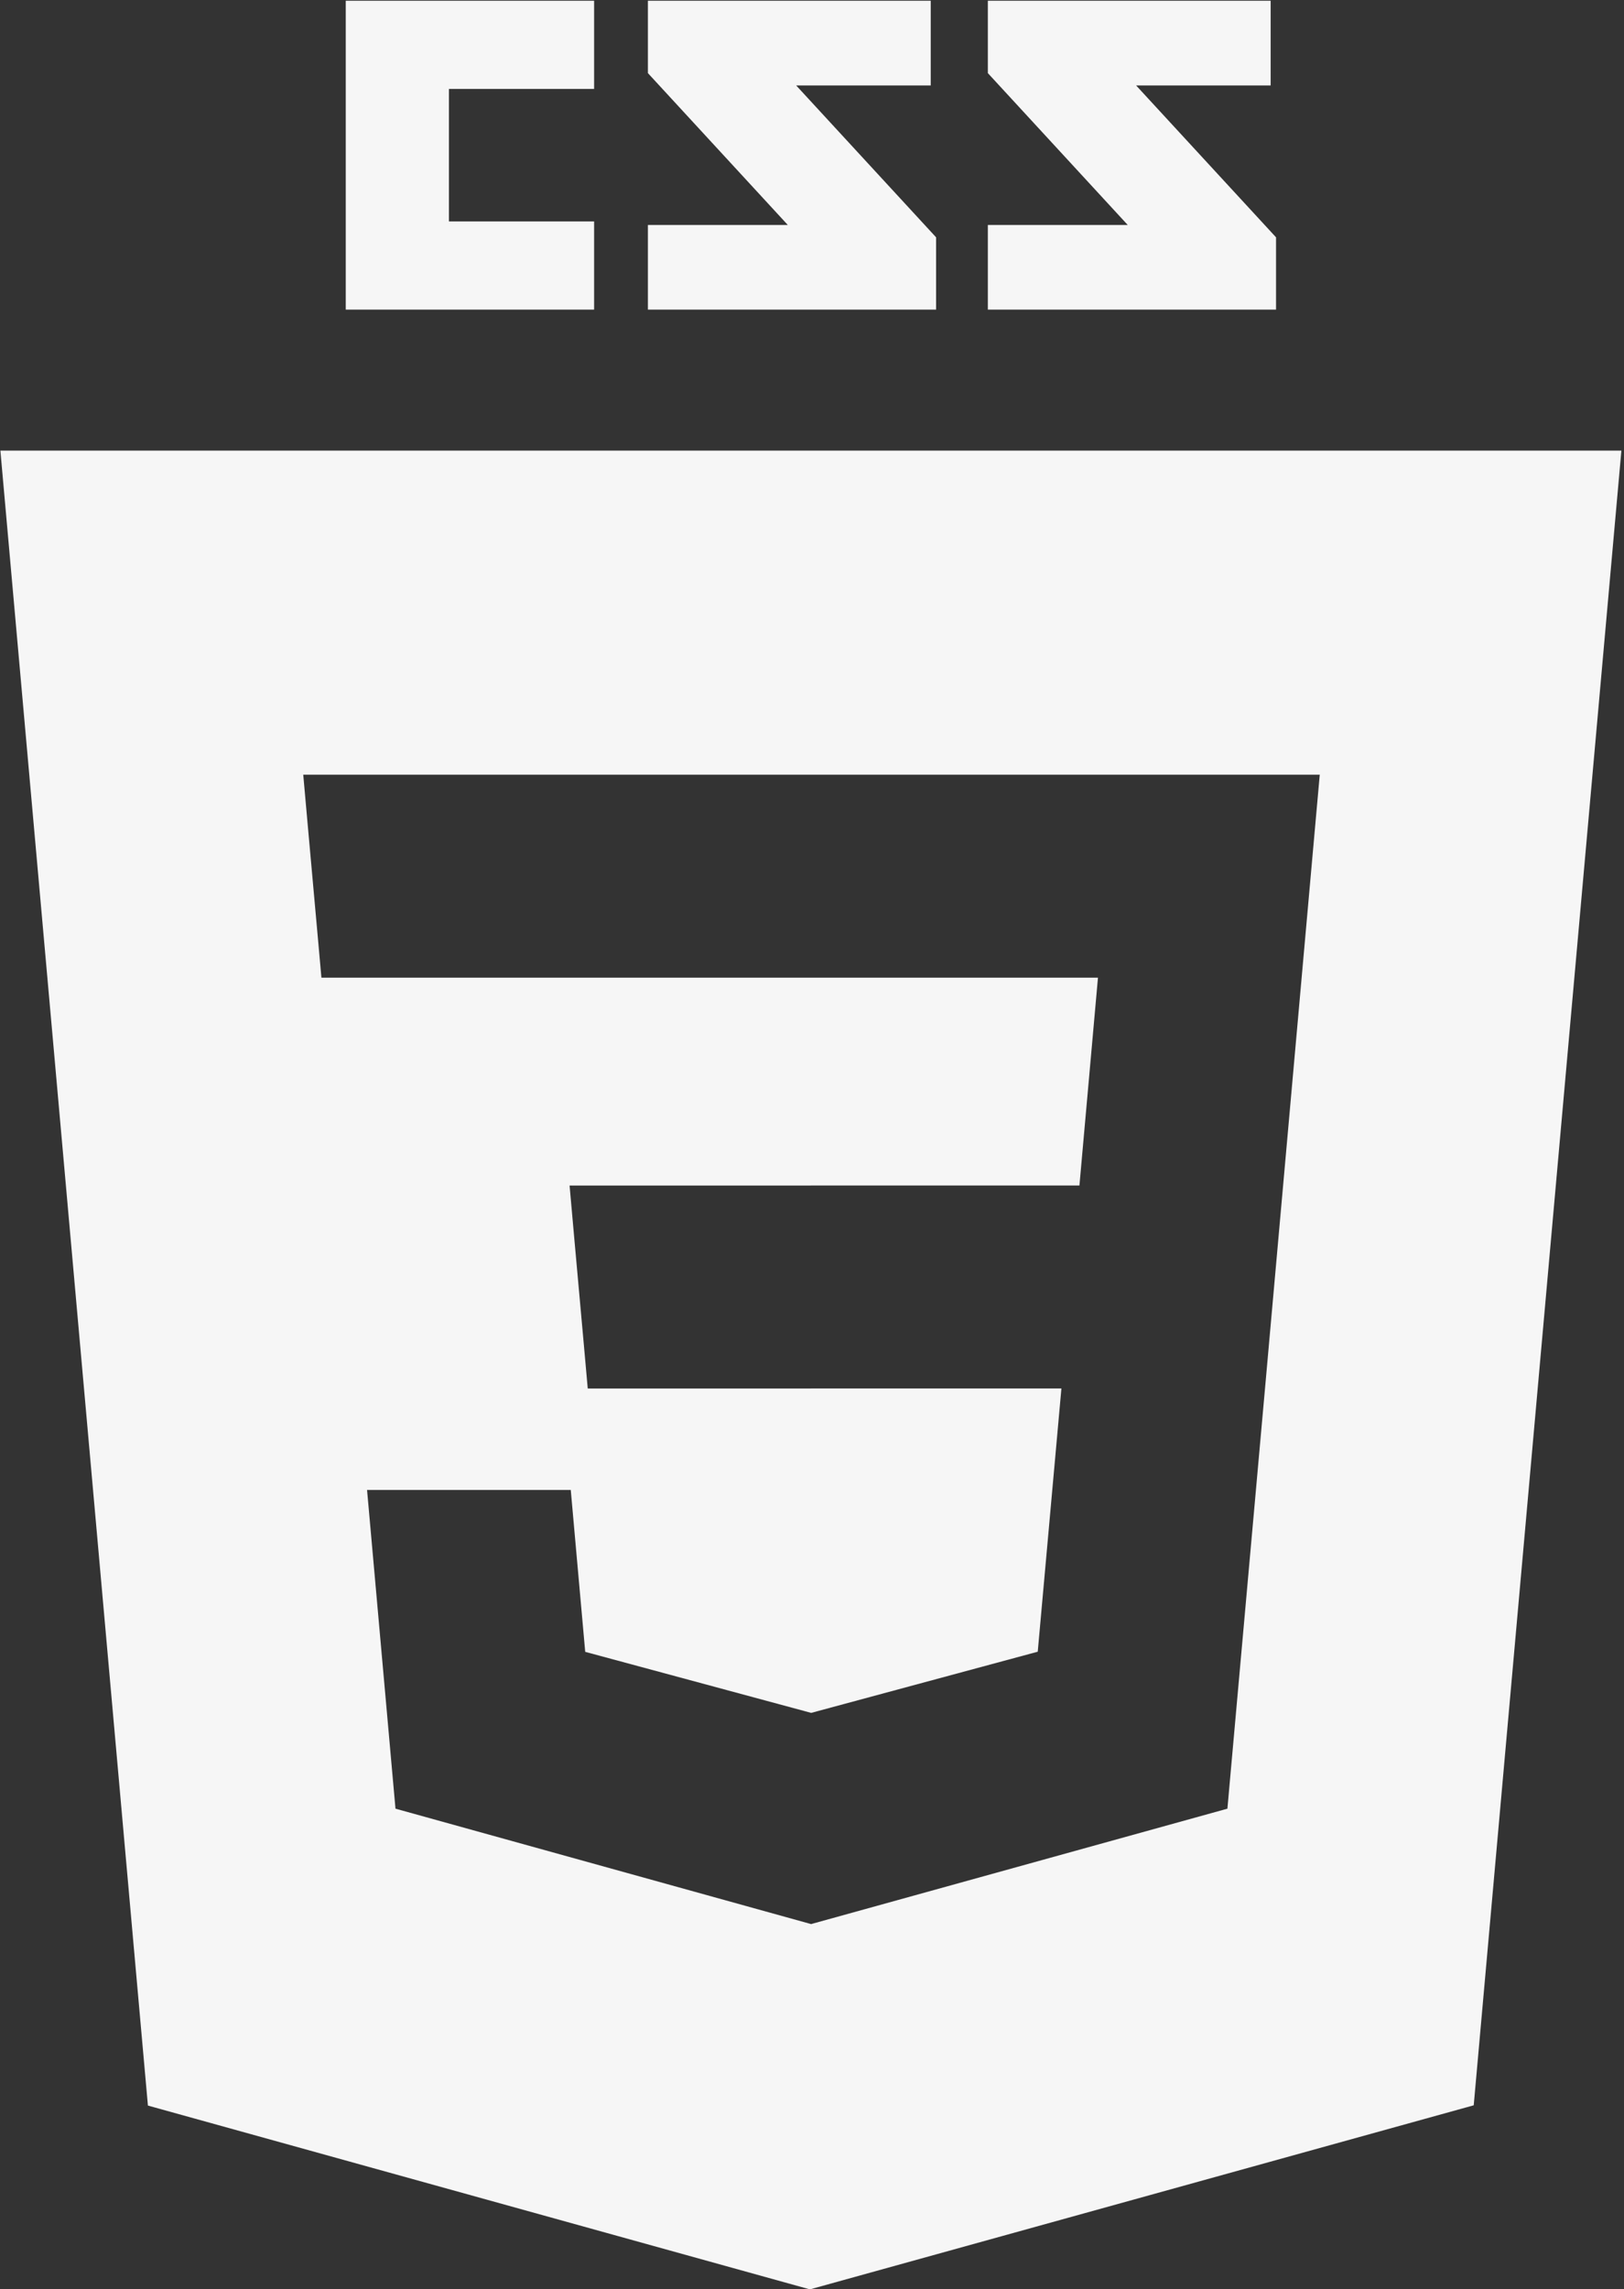 <?xml version="1.0" encoding="utf-8"?>
<!-- Generator: Adobe Illustrator 16.0.0, SVG Export Plug-In . SVG Version: 6.00 Build 0)  -->
<!DOCTYPE svg PUBLIC "-//W3C//DTD SVG 1.1//EN" "http://www.w3.org/Graphics/SVG/1.1/DTD/svg11.dtd">
<svg version="1.1" id="Layer_1" xmlns:sketch="http://www.bohemiancoding.com/sketch/ns"
	 xmlns="http://www.w3.org/2000/svg" xmlns:xlink="http://www.w3.org/1999/xlink" x="0px" y="0px" width="298px" height="420px"
	 viewBox="0 0 298 420" enable-background="new 0 0 298 420" xml:space="preserve">
<rect x="0" y="0" width="298" height="420" fill="#333333" stroke="none"/>
<title>Slice 1</title>
<description>Created with Sketch (http://www.bohemiancoding.com/sketch)</description>
<g id="Page_1">
	<g id="Layer_1_1_">
		<path id="Shape" fill="#F6F6F6" d="M233.164,15.681h-24.688L234.15,43.54v13.261h-52.883V41.275h25.67l-25.67-27.86V0.135h51.896
			V15.681L233.164,15.681z M170.786,15.681h-24.688l25.673,27.859v13.261h-52.882V41.275h25.672l-25.672-27.86V0.135h51.897V15.681
			L170.786,15.681z M109.018,16.312h-26.64v24.313h26.64v16.176H63.444V0.135h45.574V16.312L109.018,16.312z"/>
		<path fill="#F6F6F6" d="M0.071,82.67l27.071,303.62l121.472,33.721l121.811-33.77L297.521,82.67H0.071z M241.279,152.116
			l-9.012,101.04l0,0l-0.014,0.148l-0.127,1.428l0,0l-6.337,70.798l-0.56,6.29l-76.21,21.122v0.006l-0.172,0.048L72.57,331.82
			l-5.216-58.467h17.228h20.151l2.652,29.697l41.472,11.199l0.034-0.01v-0.004l41.532-11.211l4.343-48.293h-45.969v0.006h-40.828
			h-0.119l-0.746-8.369l-1.698-18.878l-0.89-9.991h44.281v-0.004h49.275l3.402-38.132h-52.549h-0.129H59.098h-0.119l-0.747-8.37
			l-1.697-18.878l-0.89-9.991h93.152h0.129h93.246L241.279,152.116z"/>
	</g>
</g>
</svg>
